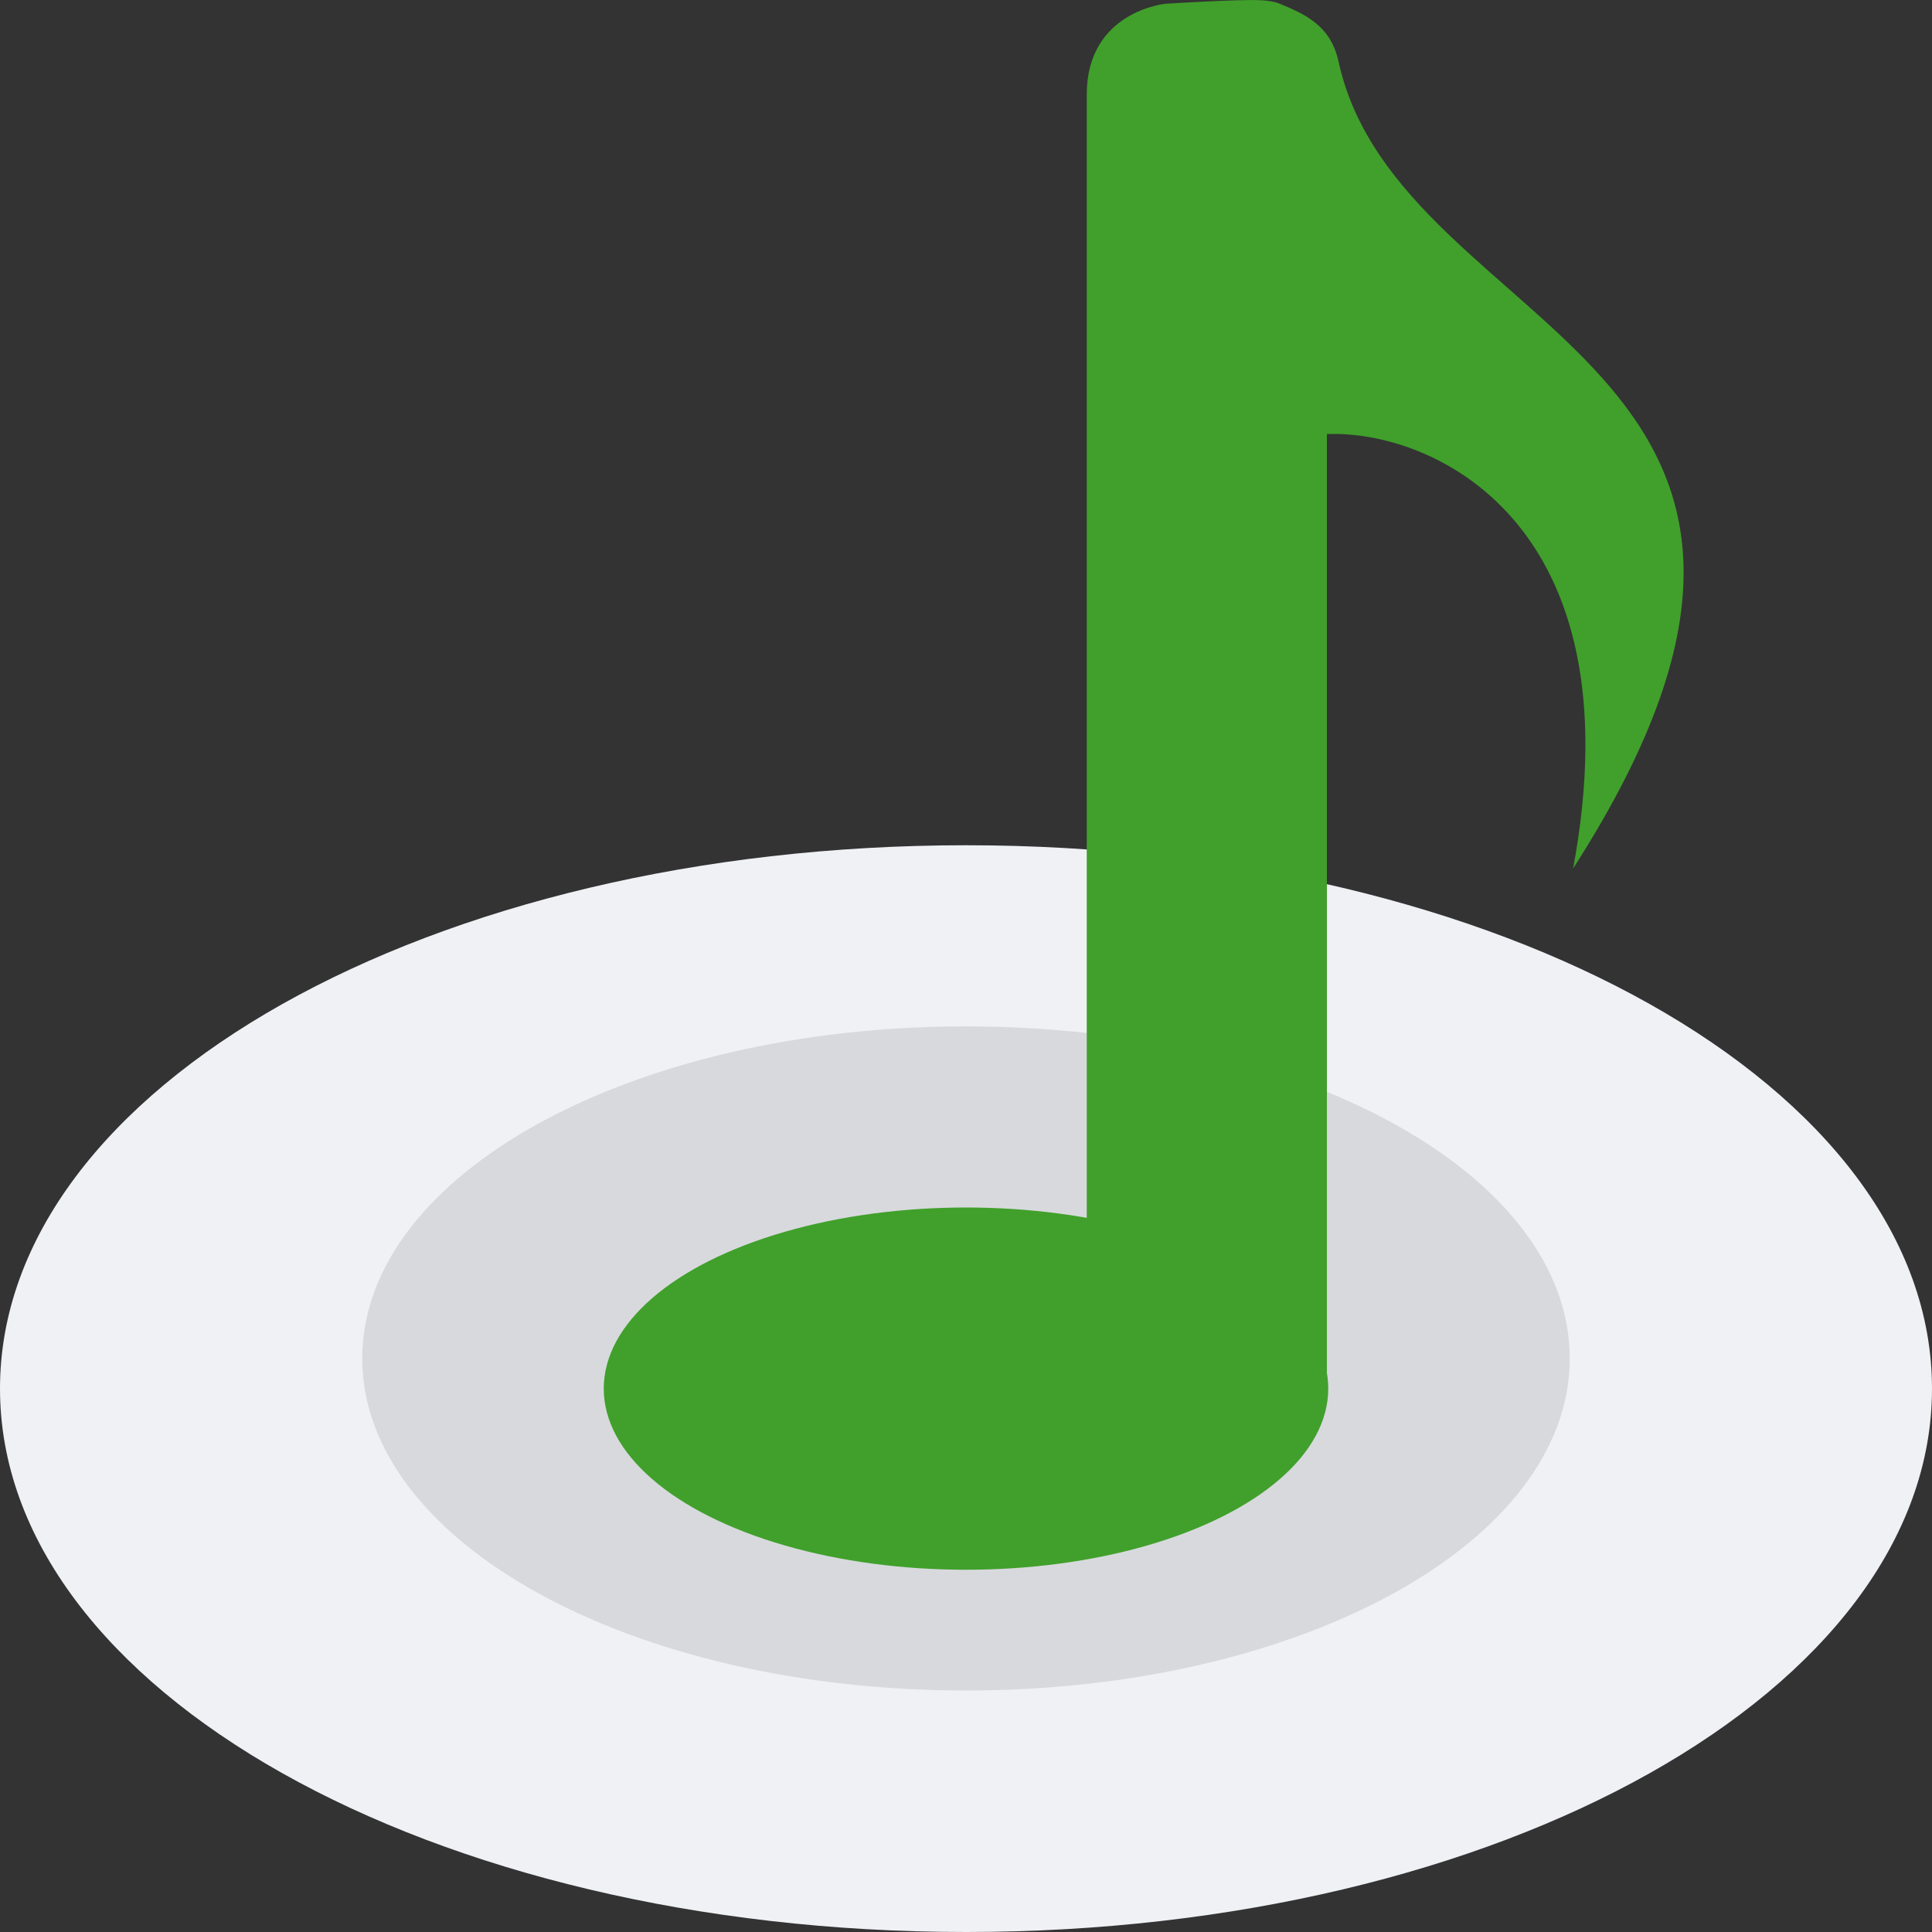 <svg xmlns="http://www.w3.org/2000/svg" width="16" height="16" version="1">
 <rect width="100%" height="100%" fill="#333333" stroke="none"/>
 <path style="fill:#eff1f5" d="M 8,7 C 3.568,7 0,9.007 0,11.5 0,13.993 3.568,16 8,16 12.432,16 16,13.993 16,11.5 16,9.007 12.432,7 8,7 Z"/>
 <path style="opacity:0.1" d="M 8,8.5 C 5.23,8.5 3,9.726 3,11.25 3,12.774 5.23,14 8,14 10.77,14 13,12.774 13,11.25 13,9.726 10.77,8.5 8,8.5 Z"/>
 <path style="fill:#40a02b" d="M 10.442,0.002 C 10.266,-0.008 9.654,0.031 9.654,0.031 9.654,0.031 9,0.091 9,0.784 V 10.296 L 10.989,11.5 V 3.595 C 11.85,3.559 13.564,4.312 13.028,7.192 15.744,2.964 11.597,2.809 11.087,0.518 11.023,0.212 10.809,0.118 10.598,0.031 10.556,0.013 10.501,0.005 10.442,0.002 Z"/>
 <ellipse style="fill:#40a02b" cx="8" cy="11.5" rx="3" ry="1.5"/>
</svg>
